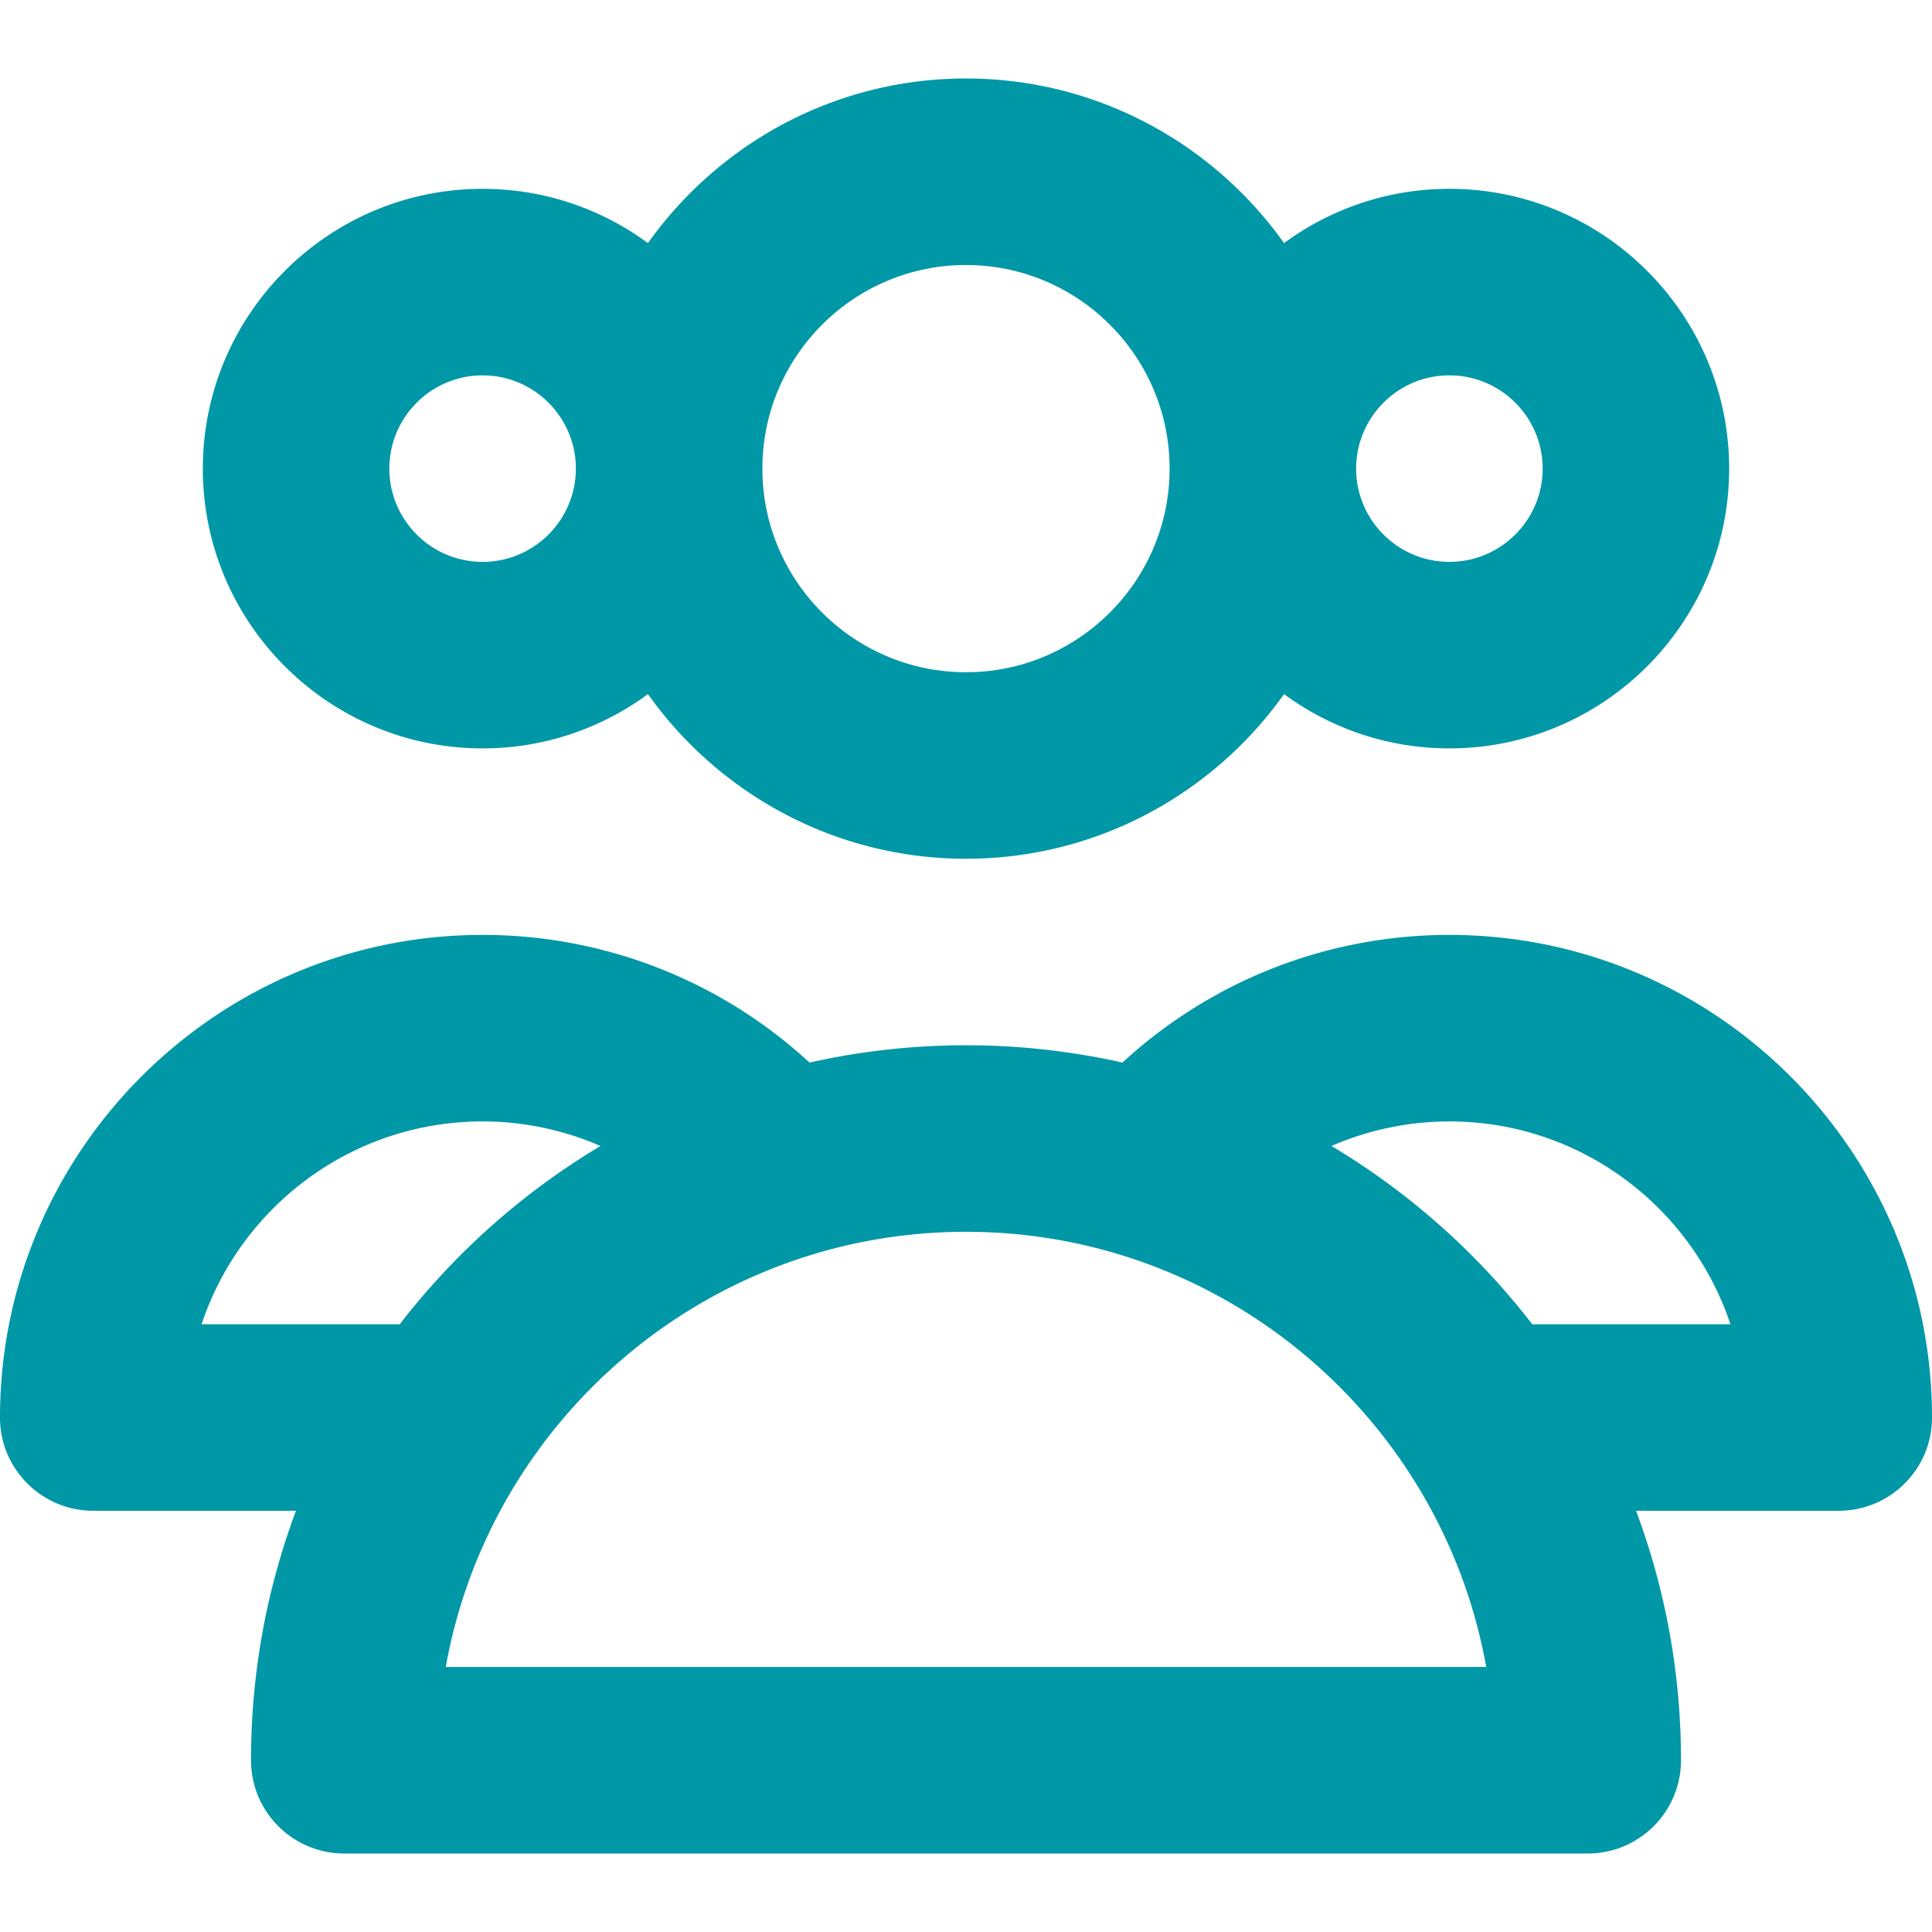 <svg xmlns="http://www.w3.org/2000/svg" fill="#0097A7" viewBox="0 0 512.002 512.002"><path d="M384.105 50.043c-16.383 0-31.534 5.352-43.818 14.384C321.532 38.055 290.754 20.801 256 20.801c-34.754 0-65.532 17.254-84.287 43.626-12.283-9.032-27.433-14.384-43.818-14.384-40.883 0-74.144 33.263-74.144 74.147 0 40.881 33.261 74.141 74.144 74.141 16.381 0 31.531-5.35 43.818-14.381 18.753 26.372 49.533 43.628 84.287 43.628 34.755 0 65.534-17.254 84.287-43.628 12.286 9.029 27.435 14.381 43.818 14.381 40.883 0 74.144-33.259 74.144-74.141 0-40.884-33.26-74.147-74.144-74.147zm-256.21 98.859c-13.628 0-24.715-11.085-24.715-24.711 0-13.629 11.087-24.718 24.715-24.718s24.715 11.089 24.715 24.718c0 13.626-11.087 24.711-24.715 24.711zM256 178.149c-29.755 0-53.96-24.206-53.96-53.959 0-29.755 24.206-53.96 53.96-53.96s53.96 24.206 53.96 53.96-24.205 53.959-53.96 53.959zm128.105-29.247c-13.628 0-24.715-11.085-24.715-24.711 0-13.629 11.087-24.718 24.715-24.718s24.715 11.089 24.715 24.718c-.001 13.626-11.088 24.711-24.715 24.711zm0 98.859c-32.365 0-63.153 12.173-86.64 33.83A189.418 189.418 0 0 0 256 277.009c-14.241 0-28.114 1.59-41.465 4.582-23.486-21.657-54.275-33.83-86.64-33.83C57.373 247.761 0 305.135 0 375.656c0 13.649 11.066 24.715 24.715 24.715h53.717c-7.693 20.594-11.911 42.87-11.911 66.115 0 13.649 11.066 24.715 24.715 24.715h329.53c13.649 0 24.715-11.066 24.715-24.715 0-23.243-4.218-45.52-11.909-66.115h53.717c13.649 0 24.715-11.066 24.715-24.715-.004-70.521-57.377-127.895-127.899-127.895zM53.417 350.942c10.377-31.197 39.843-53.751 74.479-53.751a78.362 78.362 0 0 1 31.246 6.508 190.981 190.981 0 0 0-53.203 47.243H53.417zm64.716 90.829C129.841 376.296 187.209 326.438 256 326.438s126.159 49.858 137.867 115.334H118.133zm287.928-90.829a190.922 190.922 0 0 0-53.203-47.243 78.362 78.362 0 0 1 31.246-6.508c34.635 0 64.102 22.555 74.479 53.751h-52.522z"/></svg>